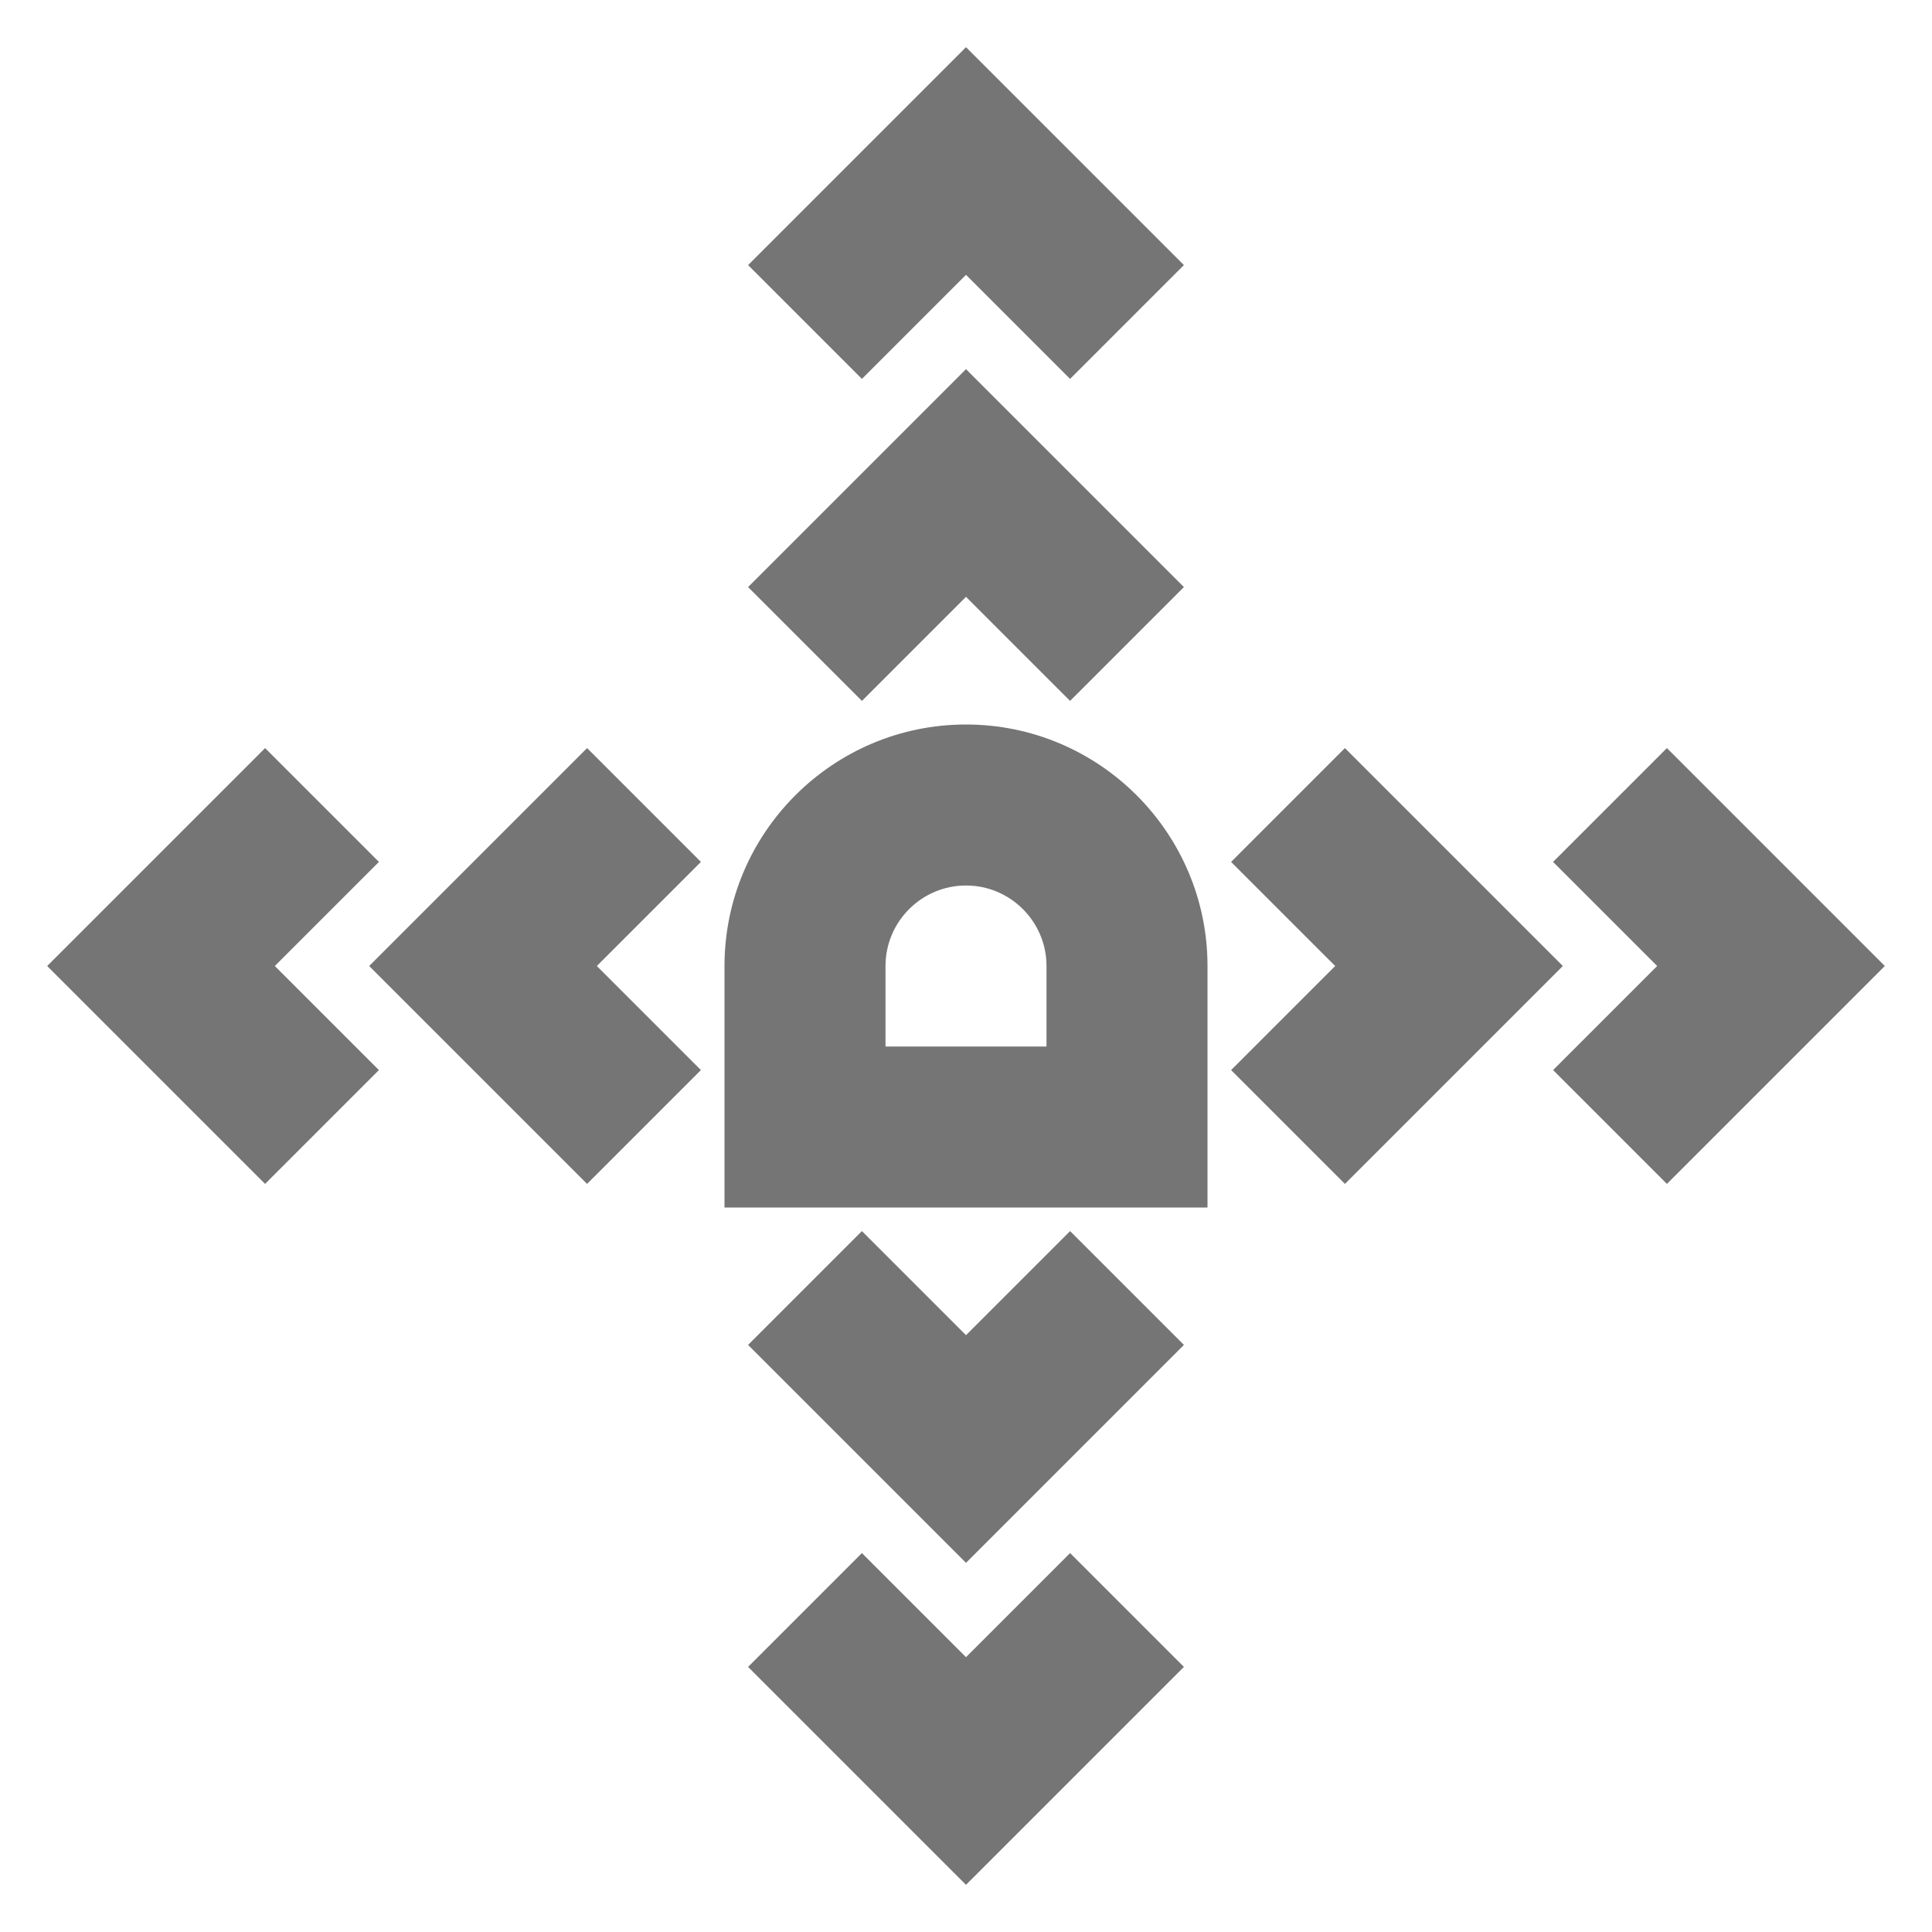 <?xml version="1.0" encoding="iso-8859-1"?>
<!-- Generator: Adobe Illustrator 16.0.0, SVG Export Plug-In . SVG Version: 6.00 Build 0)  -->
<!DOCTYPE svg PUBLIC "-//W3C//DTD SVG 1.1//EN" "http://www.w3.org/Graphics/SVG/1.1/DTD/svg11.dtd">
<svg version="1.1" xmlns="http://www.w3.org/2000/svg" xmlns:xlink="http://www.w3.org/1999/xlink" x="0px" y="0px" width="24px"
	 height="24px" viewBox="0 0 24 24" style="enable-background:new 0 0 24 24;" xml:space="preserve">
<g id="Frame_-_24px">
	<rect style="fill:none;" width="24" height="24"/>
</g>
<g id="Line_Icons">
	<g>
		<path style="fill:#757575;" d="M12,9c-1.654,0-3,1.346-3,3v3h6v-3C15,10.346,13.654,9,12,9z M13,13h-2v-1c0-0.551,0.449-1,1-1
			s1,0.449,1,1V13z"/>
		<polygon style="fill:#757575;" points="12,7.414 13.293,8.707 14.707,7.293 12,4.586 9.293,7.293 10.707,8.707 		"/>
		<polygon style="fill:#757575;" points="12,3.414 13.293,4.707 14.707,3.293 12,0.586 9.293,3.293 10.707,4.707 		"/>
		<polygon style="fill:#757575;" points="12,16.586 10.707,15.293 9.293,16.707 12,19.414 14.707,16.707 13.293,15.293 		"/>
		<polygon style="fill:#757575;" points="12,20.586 10.707,19.293 9.293,20.707 12,23.414 14.707,20.707 13.293,19.293 		"/>
		<polygon style="fill:#757575;" points="7.293,9.293 4.586,12 7.293,14.707 8.707,13.293 7.414,12 8.707,10.707 		"/>
		<polygon style="fill:#757575;" points="4.707,10.707 3.293,9.293 0.586,12 3.293,14.707 4.707,13.293 3.414,12 		"/>
		<polygon style="fill:#757575;" points="16.707,9.293 15.293,10.707 16.586,12 15.293,13.293 16.707,14.707 19.414,12 		"/>
		<polygon style="fill:#757575;" points="20.707,9.293 19.293,10.707 20.586,12 19.293,13.293 20.707,14.707 23.414,12 		"/>
	</g>
</g>
</svg>
